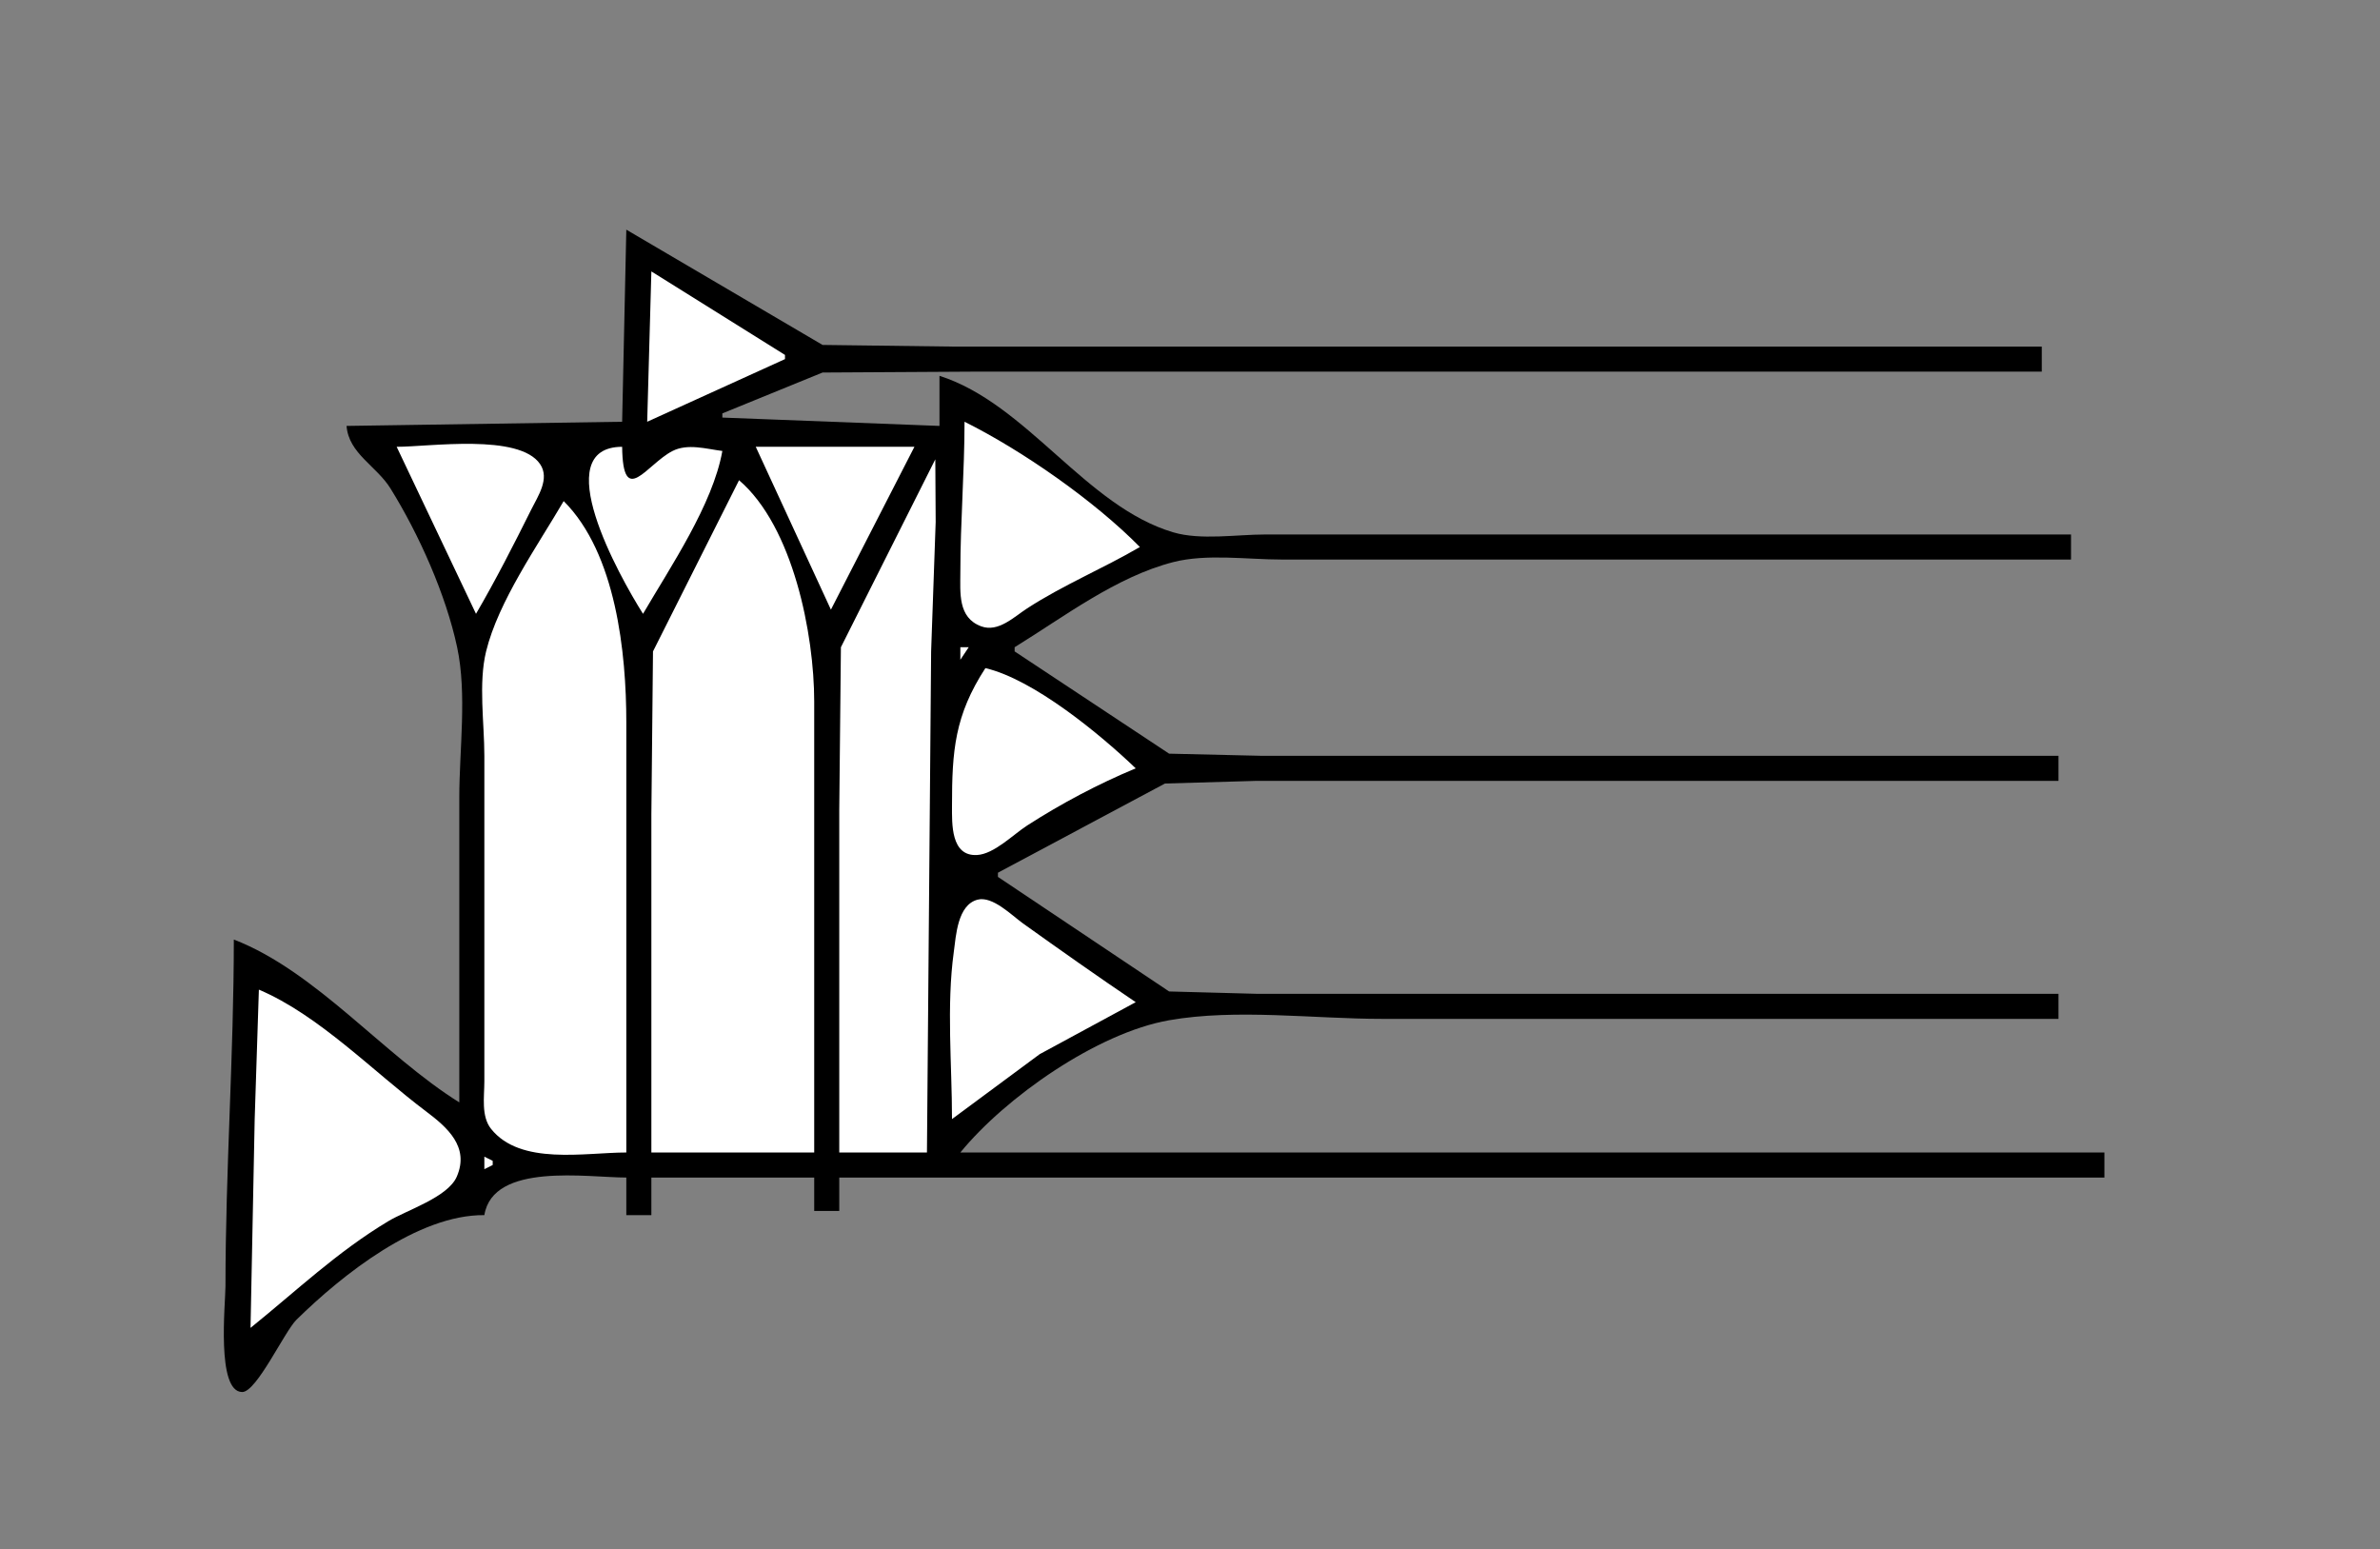 <?xml version="1.0" standalone="yes"?>
<svg xmlns="http://www.w3.org/2000/svg" width="570" height="371">
<rect width="100%" height="100%" fill="#808080" stroke="none"/>
<!-- <path style="fill:#ffffff; stroke:none;" d="M0 0L0 371L570 371L570 0L0 0z"/>
--><path style="fill:#000000; stroke:none;" d="M150 55L149 101L83 102C83.515 108.629 90.155 111.564 93.532 117C100.314 127.915 106.794 142.395 109.482 155C111.874 166.215 110 179.549 110 191L110 264C92.028 252.808 75.697 232.618 56 225C56 252.677 54 280.318 54 308C54 312.041 51.744 333.364 58.014 333.364C61.471 333.364 68.133 318.868 71.015 316.039C81.974 305.283 100.098 290.849 116 291C118.072 278.269 140.757 282 150 282L150 291L156 291L156 282L195 282L195 290L201 290L201 282L504 282L504 276L230 276C240.78 262.8 262.772 247.35 280 244.329C296.077 241.51 314.674 244 331 244L493 244L493 238L346 238L301 238L280 237.437L239 210L239 209L279 187.637L301 187L346 187L493 187L493 181L347 181L302 181L280 180.49L243 156L243 155C254.788 147.732 267.367 138.102 281 134.61C288.993 132.562 298.782 134 307 134L360 134L496 134L496 128L348 128L303 128C296.207 128 287.548 129.421 281 127.487C260.035 121.295 245.966 96.692 225 90L225 102L173 100L173 99L197 89.213L233 89L305 89L489 89L489 83L290 83L228 83L197 82.606L150 55z"/>
<path style="fill:#ffffff; stroke:none;" d="M156 65L155 101L188 86L188 85L156 65M231 101C231 113.002 229.999 124.952 230 137C230 141.901 229.336 147.929 235.019 150.004C239.081 151.487 242.852 147.739 246 145.695C254.643 140.085 264.131 136.176 273 131C262.151 119.97 244.85 107.89 231 101M181 107L199 146L219 107L181 107M95 107L114 147C118.737 138.885 123.055 130.413 127.247 122C128.835 118.813 131.725 114.637 129.353 111.148C124.326 103.751 102.849 107 95 107M154 147C160.566 135.751 170.714 120.827 173 108C169.168 107.516 164.667 106.138 161.019 108.028C154.854 111.221 149.174 121.766 149 107C131.086 107.063 148.22 137.857 154 147M224 110L201.394 155L201 194L201 276L222 276L223 156L224.09 125L224 110M177 115L156.39 156L156 195L156 276L195 276L195 168C195 151.917 189.964 126.113 177 115M135 120C128.79 130.63 119.34 144.018 116.418 156C114.553 163.649 116 173.148 116 181L116 231L116 259C116 262.608 115.201 267.315 117.603 270.334C124.634 279.17 140.055 276 150 276L150 173C150 156.402 147.551 132.525 135 120M230 155L230 158L232 155L230 155M236 160C228.641 171.326 227.994 179.802 228 193C228.002 197.182 227.668 205.118 234.005 204.758C238.103 204.526 242.668 199.838 246 197.692C254.182 192.422 263.014 187.741 272 184C263.445 175.805 247.573 162.72 236 160M228 268L249 252.453L272 240C262.903 233.862 253.926 227.525 245 221.14C242.333 219.233 237.714 214.5 234.105 215.458C229.315 216.728 228.957 224.103 228.425 228C226.654 240.977 228 254.908 228 268M62 237L60.996 268L60 318C71.004 309.129 80.698 299.83 93 292.449C97.44 289.785 107.246 286.732 109.397 281.787C112.51 274.63 107.072 269.939 102 266.127C89.555 256.773 76.342 243.063 62 237M116 277L116 280L118 279L118 278L116 277z"/>
</svg>
